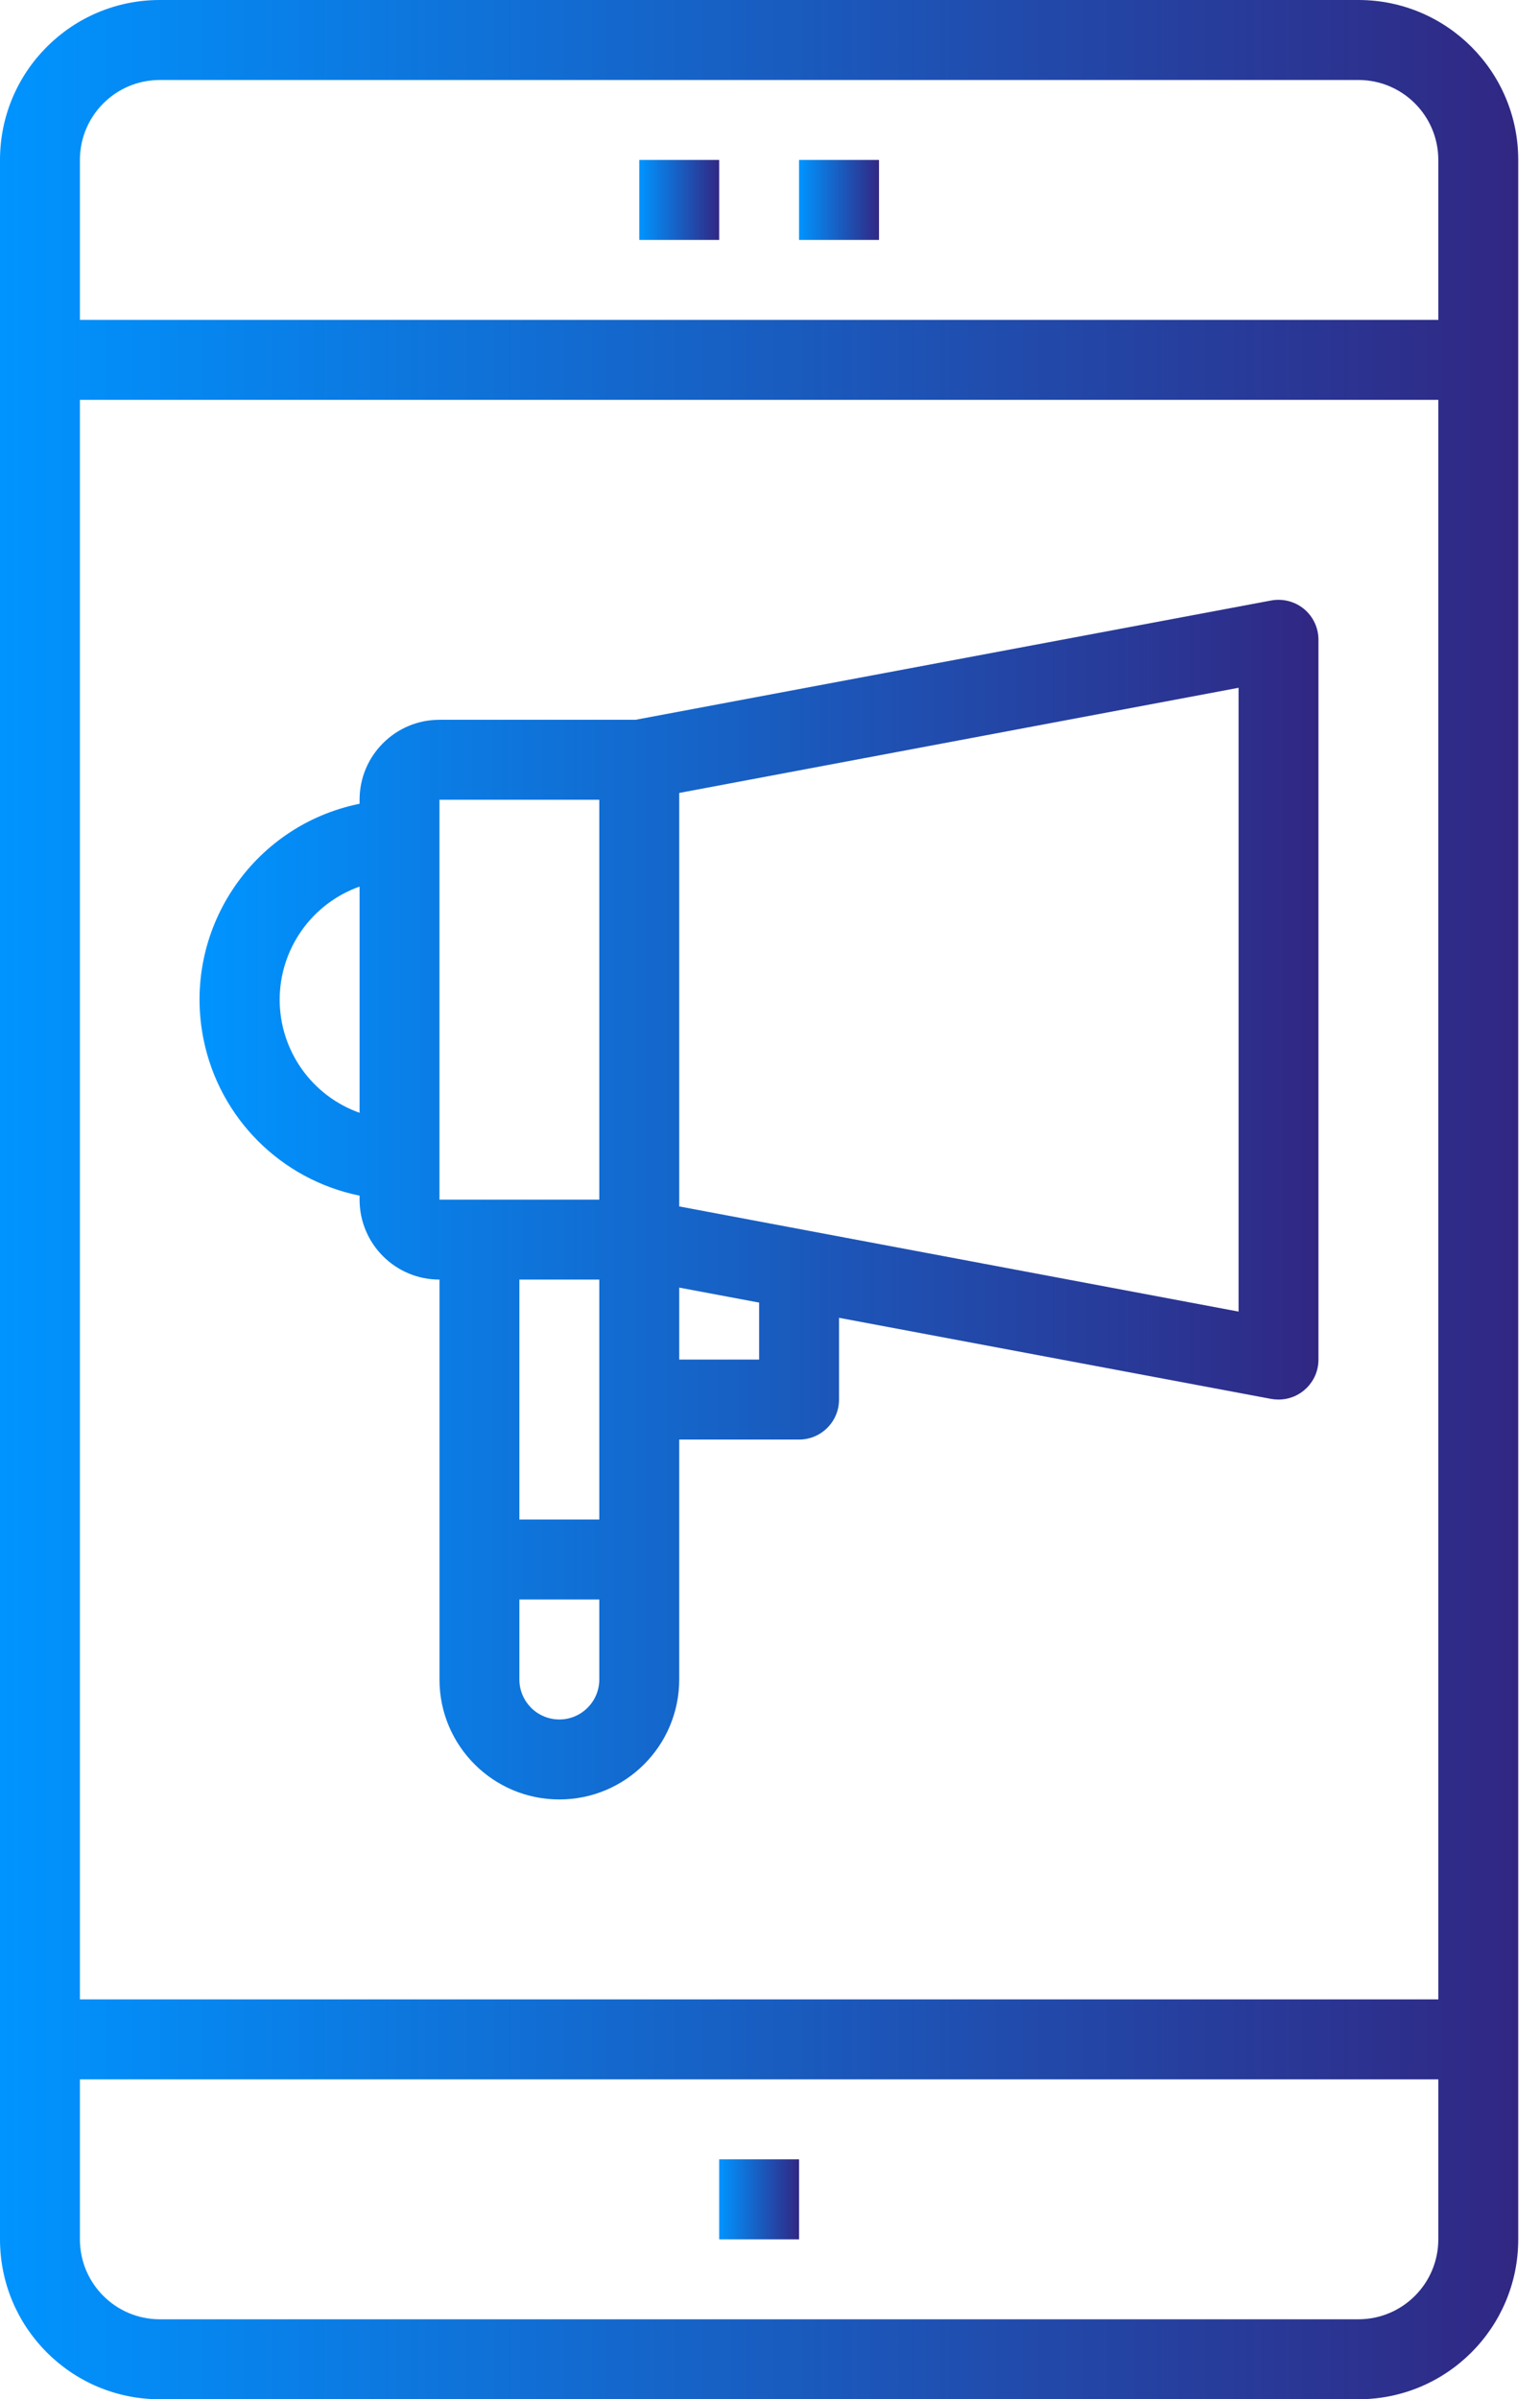 <svg width="61" height="95" viewBox="0 0 61 95" fill="none" xmlns="http://www.w3.org/2000/svg">
<path d="M25.322 6.333H28.487V9.5H25.322V6.333Z" fill="url(#paint0_linear)"/>
<path d="M31.651 6.333H34.817V9.5H31.651V6.333Z" fill="url(#paint1_linear)"/>
<path d="M6.33 95H53.807C57.303 95 60.138 92.165 60.138 88.667V6.333C60.138 2.836 57.303 0 53.807 0H6.33C2.834 0 0 2.836 0 6.333V88.667C0 92.165 2.834 95 6.33 95ZM53.807 91.833H6.33C4.582 91.833 3.165 90.416 3.165 88.667V82.333H56.972V88.667C56.972 90.416 55.556 91.833 53.807 91.833ZM3.165 79.167V15.833H56.972V79.167H3.165ZM6.33 3.167H53.807C55.556 3.167 56.972 4.584 56.972 6.333V12.667H3.165V6.333C3.165 4.584 4.582 3.167 6.33 3.167Z" fill="url(#paint2_linear)"/>
<path d="M51.654 24.114C51.29 23.814 50.812 23.691 50.349 23.777L25.174 28.5H17.408C15.66 28.5 14.243 29.918 14.243 31.666V31.825C9.96 32.695 7.194 36.874 8.063 41.159C8.695 44.274 11.129 46.709 14.243 47.342V47.5C14.243 49.249 15.66 50.666 17.408 50.666V66.5C17.408 69.123 19.534 71.25 22.156 71.25C24.778 71.25 26.904 69.123 26.904 66.5V57H31.651C32.525 57 33.234 56.291 33.234 55.416V52.179L50.349 55.39C50.446 55.407 50.544 55.416 50.642 55.416C51.516 55.416 52.225 54.708 52.225 53.833V25.333C52.225 24.862 52.016 24.415 51.654 24.114ZM17.408 31.666H23.738V47.5H17.408V31.666ZM11.078 39.583C11.08 37.571 12.348 35.777 14.243 35.104V44.062C12.348 43.389 11.08 41.596 11.078 39.583ZM23.738 50.666V60.166H20.573V50.666H23.738ZM22.156 68.083C21.282 68.083 20.573 67.374 20.573 66.5V63.333H23.738V66.5C23.738 67.374 23.03 68.083 22.156 68.083ZM30.069 53.833H26.904V50.983L30.069 51.577V53.833ZM49.06 51.933L26.904 47.769V31.397L49.06 27.233V51.933Z" fill="url(#paint3_linear)"/>
<path d="M28.487 85.5H31.652V88.667H28.487V85.5Z" fill="url(#paint4_linear)"/>
<defs>
<linearGradient id="paint0_linear" x1="25.322" y1="7.917" x2="28.487" y2="7.917" gradientUnits="userSpaceOnUse">
<stop stop-color="#0094FF"/>
<stop offset="1" stop-color="#312783"/>
</linearGradient>
<linearGradient id="paint1_linear" x1="31.651" y1="7.917" x2="34.817" y2="7.917" gradientUnits="userSpaceOnUse">
<stop stop-color="#0094FF"/>
<stop offset="1" stop-color="#312783"/>
</linearGradient>
<linearGradient id="paint2_linear" x1="-6.81869e-05" y1="47.5" x2="60.138" y2="47.5" gradientUnits="userSpaceOnUse">
<stop stop-color="#0094FF"/>
<stop offset="1" stop-color="#312783"/>
</linearGradient>
<linearGradient id="paint3_linear" x1="7.903" y1="47.5" x2="52.225" y2="47.5" gradientUnits="userSpaceOnUse">
<stop stop-color="#0094FF"/>
<stop offset="1" stop-color="#312783"/>
</linearGradient>
<linearGradient id="paint4_linear" x1="28.487" y1="87.083" x2="31.652" y2="87.083" gradientUnits="userSpaceOnUse">
<stop stop-color="#0094FF"/>
<stop offset="1" stop-color="#312783"/>
</linearGradient>
</defs>
</svg>
